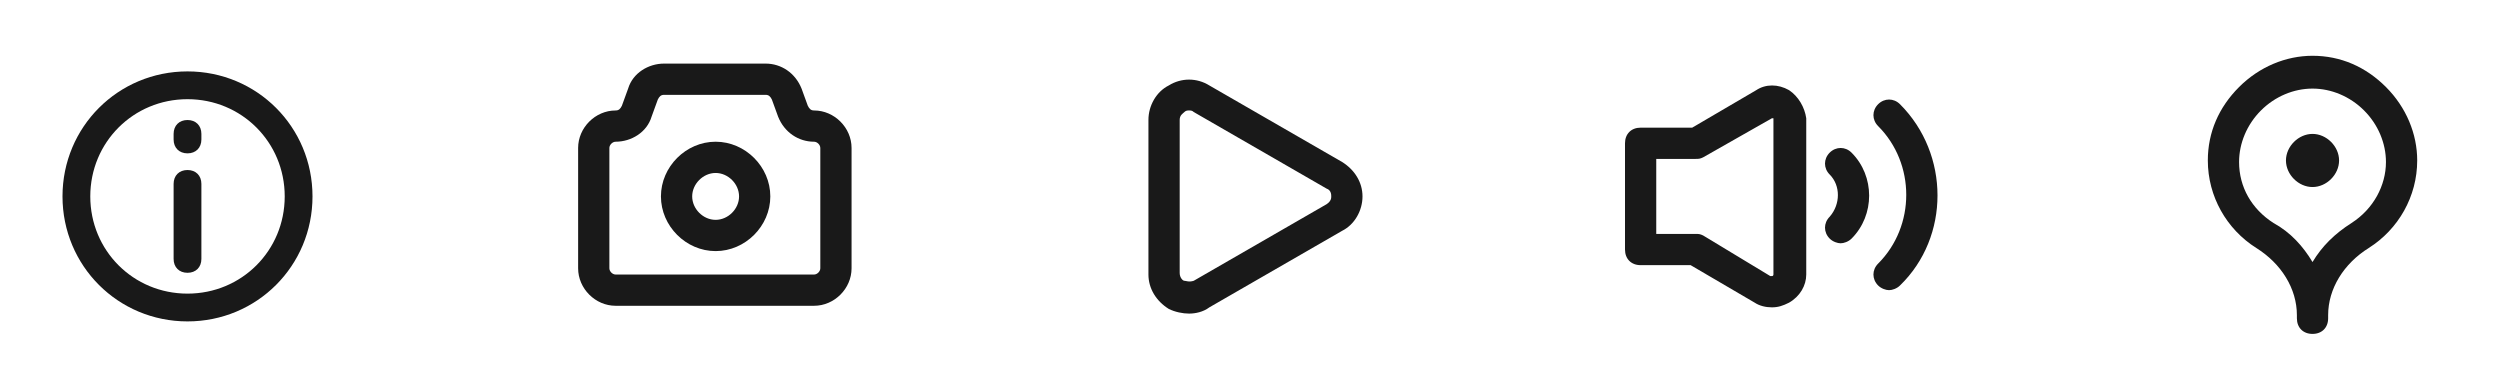 <svg width="160" height="25" viewBox="0 0 160 25" fill="none" xmlns="http://www.w3.org/2000/svg">
<path d="M12 20.57C7.556 20.57 4 17.015 4 12.57C4 8.126 7.556 4.57 12 4.57C16.444 4.57 20 8.126 20 12.57C20 17.015 16.444 20.57 12 20.57ZM12 6.348C8.533 6.348 5.778 9.104 5.778 12.57C5.778 16.037 8.533 18.792 12 18.792C15.467 18.792 18.222 16.037 18.222 12.57C18.222 9.104 15.467 6.348 12 6.348Z" fill="#191919"/>
<path d="M12 17.459C11.466 17.459 11.111 17.103 11.111 16.57V11.77C11.111 11.237 11.466 10.881 12 10.881C12.533 10.881 12.889 11.237 12.889 11.77V16.57C12.889 17.103 12.533 17.459 12 17.459Z" fill="#191919"/>
<path d="M12 9.815C11.467 9.815 11.111 9.459 11.111 8.926V8.57C11.111 8.037 11.467 7.681 12 7.681C12.533 7.681 12.889 8.037 12.889 8.57V8.926C12.889 9.459 12.533 9.815 12 9.815Z" fill="#191919"/>
<path d="M52.1 19.57H39.4C38.1 19.57 37 18.47 37 17.17V9.47C37 8.17 38.1 7.07 39.4 7.07C39.6 7.07 39.7 6.97 39.8 6.77L40.2 5.67C40.5 4.67 41.5 4.07 42.5 4.07H49C50 4.07 50.9 4.67 51.3 5.67L51.7 6.77C51.8 6.97 51.9 7.07 52.1 7.07C53.4 7.07 54.5 8.17 54.5 9.47V17.17C54.5 18.47 53.4 19.57 52.1 19.57ZM42.5 6.07C42.3 6.07 42.2 6.17 42.1 6.37L41.7 7.47C41.4 8.47 40.4 9.07 39.4 9.07C39.2 9.07 39 9.27 39 9.47V17.17C39 17.37 39.2 17.57 39.4 17.57H52.1C52.3 17.57 52.5 17.37 52.5 17.17V9.47C52.5 9.27 52.3 9.07 52.1 9.07C51.1 9.07 50.2 8.47 49.8 7.47L49.4 6.37C49.3 6.17 49.2 6.07 49 6.07H42.5Z" fill="#191919"/>
<path d="M45.8 16.07C43.9 16.07 42.3 14.47 42.3 12.57C42.3 10.67 43.9 9.07 45.8 9.07C47.7 9.07 49.3 10.67 49.3 12.57C49.3 14.47 47.7 16.07 45.8 16.07ZM45.8 11.07C45 11.07 44.3 11.77 44.3 12.57C44.3 13.37 45 14.07 45.8 14.07C46.6 14.07 47.3 13.37 47.3 12.57C47.3 11.77 46.6 11.07 45.8 11.07Z" fill="#191919"/>
<path d="M76.1 20.07C75.7 20.07 75.2 19.97 74.8 19.77C74 19.27 73.5 18.47 73.5 17.57V7.67C73.5 6.77 74 5.87 74.8 5.47C75.6 4.97 76.6 4.97 77.4 5.47L85.9 10.37C86.7 10.87 87.2 11.67 87.2 12.57C87.2 13.47 86.7 14.37 85.9 14.77L77.4 19.67C77 19.97 76.5 20.07 76.1 20.07ZM76.1 7.07C76 7.07 75.9 7.07 75.8 7.17C75.7 7.27 75.5 7.37 75.5 7.67V17.47C75.5 17.77 75.7 17.97 75.8 17.97C75.9 17.97 76.1 18.07 76.4 17.97L84.9 13.07C85.2 12.87 85.2 12.67 85.2 12.57C85.2 12.47 85.2 12.17 84.9 12.07L76.4 7.17C76.3 7.07 76.2 7.07 76.1 7.07Z" fill="#191919"/>
<path d="M114.5 5.77C113.8 5.37 113 5.37 112.4 5.77L108.3 8.17H105C104.4 8.17 104 8.57 104 9.17V15.97C104 16.57 104.4 16.97 105 16.97H108.2L112.3 19.37C112.6 19.57 113 19.67 113.4 19.67C113.8 19.67 114.1 19.57 114.5 19.37C115.2 18.97 115.6 18.27 115.6 17.57V7.57C115.5 6.87 115.1 6.17 114.5 5.77ZM113.5 17.57C113.5 17.57 113.5 17.67 113.4 17.67C113.3 17.67 113.3 17.67 113.3 17.67L109 15.07C108.8 14.97 108.7 14.97 108.5 14.97H106V10.17H108.5C108.7 10.17 108.8 10.17 109 10.07L113.4 7.57H113.5V17.57Z" fill="#191919"/>
<path d="M121.6 6.67C121.2 6.27 120.6 6.27 120.2 6.67C119.8 7.07 119.8 7.67 120.2 8.07C122.6 10.47 122.6 14.47 120.2 16.87C119.8 17.27 119.8 17.87 120.2 18.27C120.4 18.47 120.7 18.57 120.9 18.57C121.1 18.57 121.4 18.47 121.6 18.27C124.8 15.17 124.8 9.87 121.6 6.67Z" fill="#191919"/>
<path d="M117.1 9.77C116.7 10.17 116.7 10.77 117.1 11.17C117.8 11.87 117.8 13.07 117.1 13.87C116.7 14.27 116.7 14.87 117.1 15.27C117.3 15.47 117.6 15.57 117.8 15.57C118 15.57 118.3 15.47 118.5 15.27C120 13.77 120 11.27 118.5 9.77C118.1 9.37 117.5 9.37 117.1 9.77Z" fill="#191919"/>
<path d="M152.701 5.57C151.401 4.27 149.801 3.57 148.001 3.57C146.301 3.57 144.601 4.27 143.301 5.57C142.001 6.87 141.301 8.47 141.301 10.27C141.301 12.57 142.501 14.67 144.401 15.87C146.001 16.87 147.001 18.47 147.001 20.17V20.37C147.001 20.97 147.401 21.37 148.001 21.37C148.601 21.37 149.001 20.97 149.001 20.37V20.17C149.001 18.47 150.001 16.87 151.601 15.87C153.501 14.67 154.701 12.57 154.701 10.27C154.701 8.57 154.001 6.87 152.701 5.57ZM150.501 14.27C149.401 14.97 148.601 15.77 148.001 16.77C147.401 15.77 146.601 14.87 145.501 14.27C144.101 13.37 143.301 11.97 143.301 10.37C143.301 9.17 143.801 7.97 144.701 7.07C145.601 6.17 146.801 5.67 148.001 5.67C149.201 5.67 150.401 6.17 151.301 7.07C152.201 7.97 152.701 9.17 152.701 10.37C152.701 11.87 151.901 13.37 150.501 14.27Z" fill="#191919"/>
<path d="M148.001 8.57C147.101 8.57 146.301 9.37 146.301 10.27C146.301 11.17 147.101 11.97 148.001 11.97C148.901 11.97 149.701 11.17 149.701 10.27C149.701 9.37 148.901 8.57 148.001 8.57Z" fill="#191919"/>
</svg>
